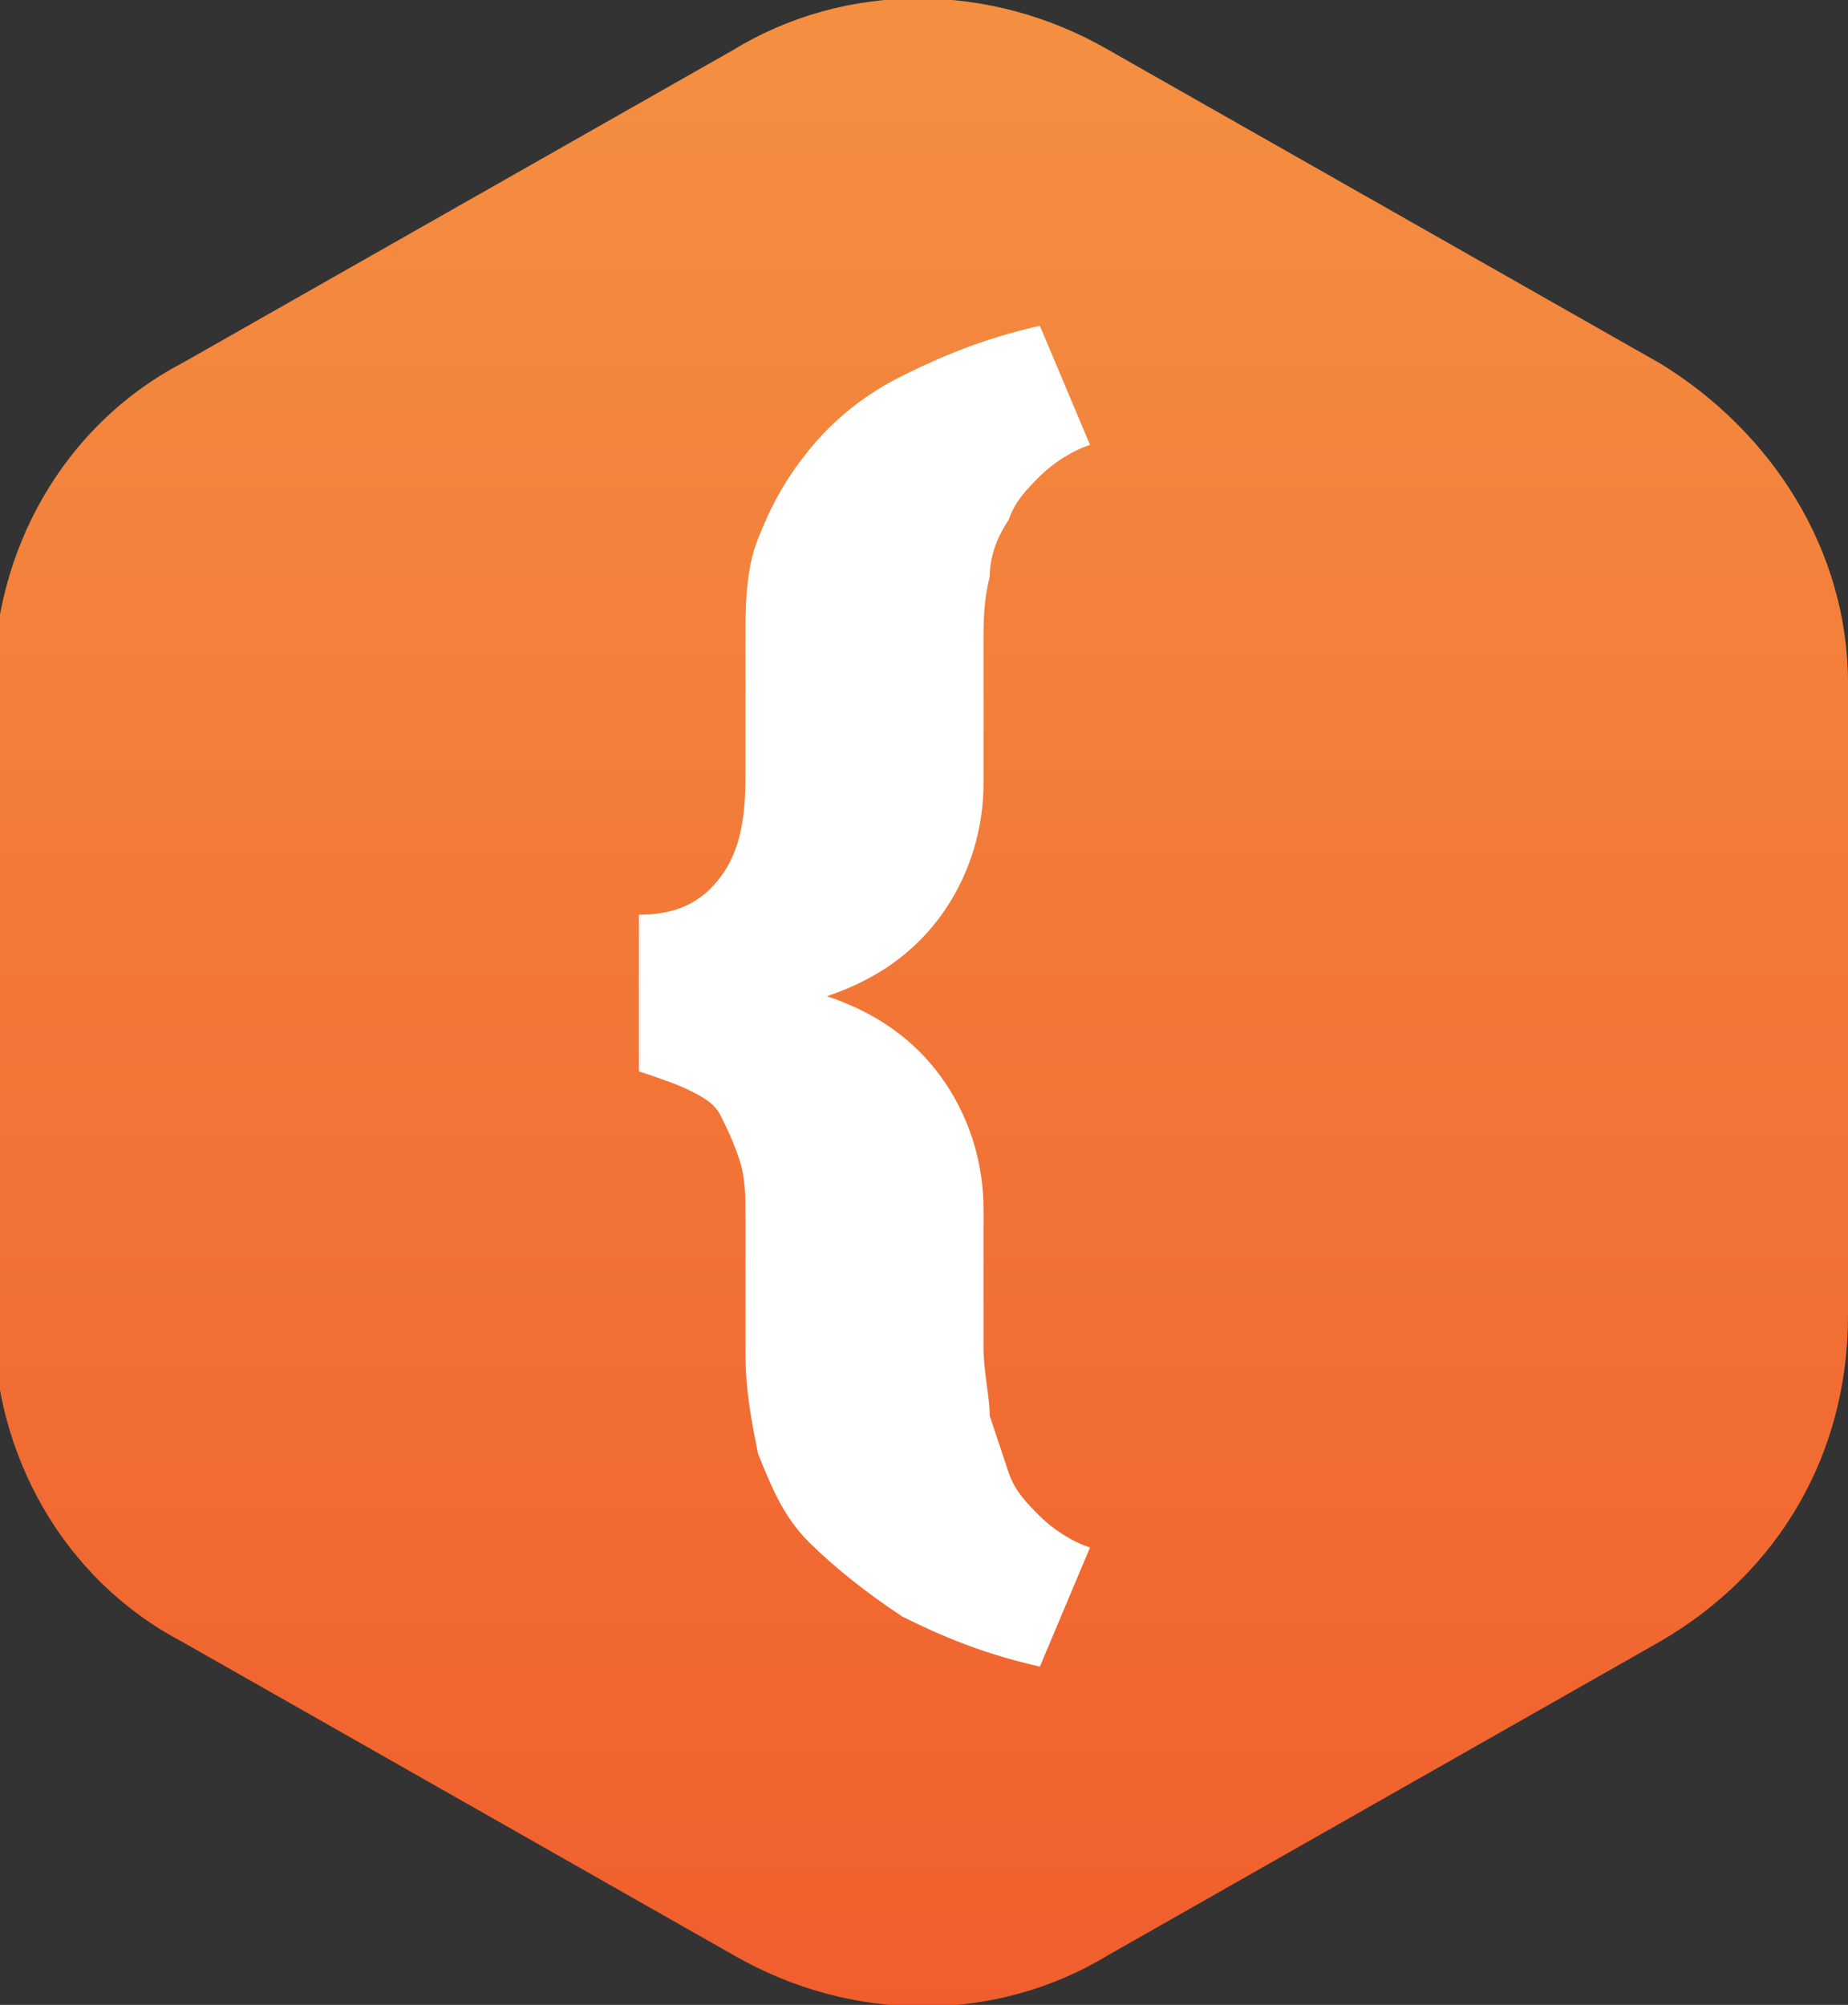 <?xml version="1.0" encoding="utf-8"?>
<!-- Generator: Adobe Illustrator 27.0.0, SVG Export Plug-In . SVG Version: 6.00 Build 0)  -->
<svg version="1.1" id="Layer_1" xmlns="http://www.w3.org/2000/svg" xmlns:xlink="http://www.w3.org/1999/xlink" x="0px" y="0px"
	 viewBox="0 0 29.5 32" style="enable-background:new 0 0 29.5 32;" xml:space="preserve">
<rect x="0" y="0" width="29.5" height="32" fill="#333333" stroke="none"/>
<style type="text/css">
	.st0{fill:url(#SVGID_1_);}
	.st1{fill:#FFFFFF;}
</style>
<linearGradient id="SVGID_1_" gradientUnits="userSpaceOnUse" x1="14.749" y1="33.616" x2="14.749" y2="1.859" gradientTransform="matrix(1 0 0 -1 0 34)">
	<stop  offset="0" style="stop-color:#F48F41"/>
	<stop  offset="1" style="stop-color:#F05E2D"/>
</linearGradient>
<path class="st0" d="M26.5,26.2l-8.8,5c-1.8,1.1-4.1,1.1-6,0l-8.8-5c-1.9-1-3-3-3-5.1V10.9c0-2.1,1.1-4.1,3-5.1l8.8-5
	c1.8-1.1,4.1-1.1,6,0l8.8,5c1.8,1.1,3,3,3,5.1v10.1C29.5,23.2,28.4,25.1,26.5,26.2z"/>
<path class="st1" d="M11,17.4c0.2,0.1,0.4,0.2,0.5,0.4c0.1,0.2,0.2,0.4,0.3,0.7c0.1,0.3,0.1,0.6,0.1,0.9v2.2c0,0.6,0.1,1.1,0.2,1.6
	c0.2,0.5,0.4,1,0.8,1.4c0.4,0.4,0.9,0.8,1.5,1.2c0.6,0.3,1.3,0.6,2.2,0.8l0.8-1.9c-0.3-0.1-0.6-0.3-0.8-0.5
	c-0.2-0.2-0.4-0.4-0.5-0.7c-0.1-0.3-0.2-0.6-0.3-0.9c0-0.3-0.1-0.7-0.1-1.1v-2.2c0-0.7-0.2-1.4-0.6-2c-0.4-0.6-1-1.1-1.9-1.4
	c0.9-0.3,1.5-0.8,1.9-1.4c0.4-0.6,0.6-1.3,0.6-2v-2.2c0-0.4,0-0.7,0.1-1.1c0-0.3,0.1-0.6,0.3-0.9c0.1-0.3,0.3-0.5,0.5-0.7
	c0.2-0.2,0.5-0.4,0.8-0.5l-0.8-1.9c-0.9,0.2-1.6,0.5-2.2,0.8c-0.6,0.3-1.1,0.7-1.5,1.2s-0.6,0.9-0.8,1.4c-0.2,0.5-0.2,1.1-0.2,1.6
	v2.2c0,0.7-0.1,1.2-0.4,1.6c-0.3,0.4-0.7,0.6-1.3,0.6v2.5C10.5,17.2,10.8,17.3,11,17.4z"/>
</svg>
